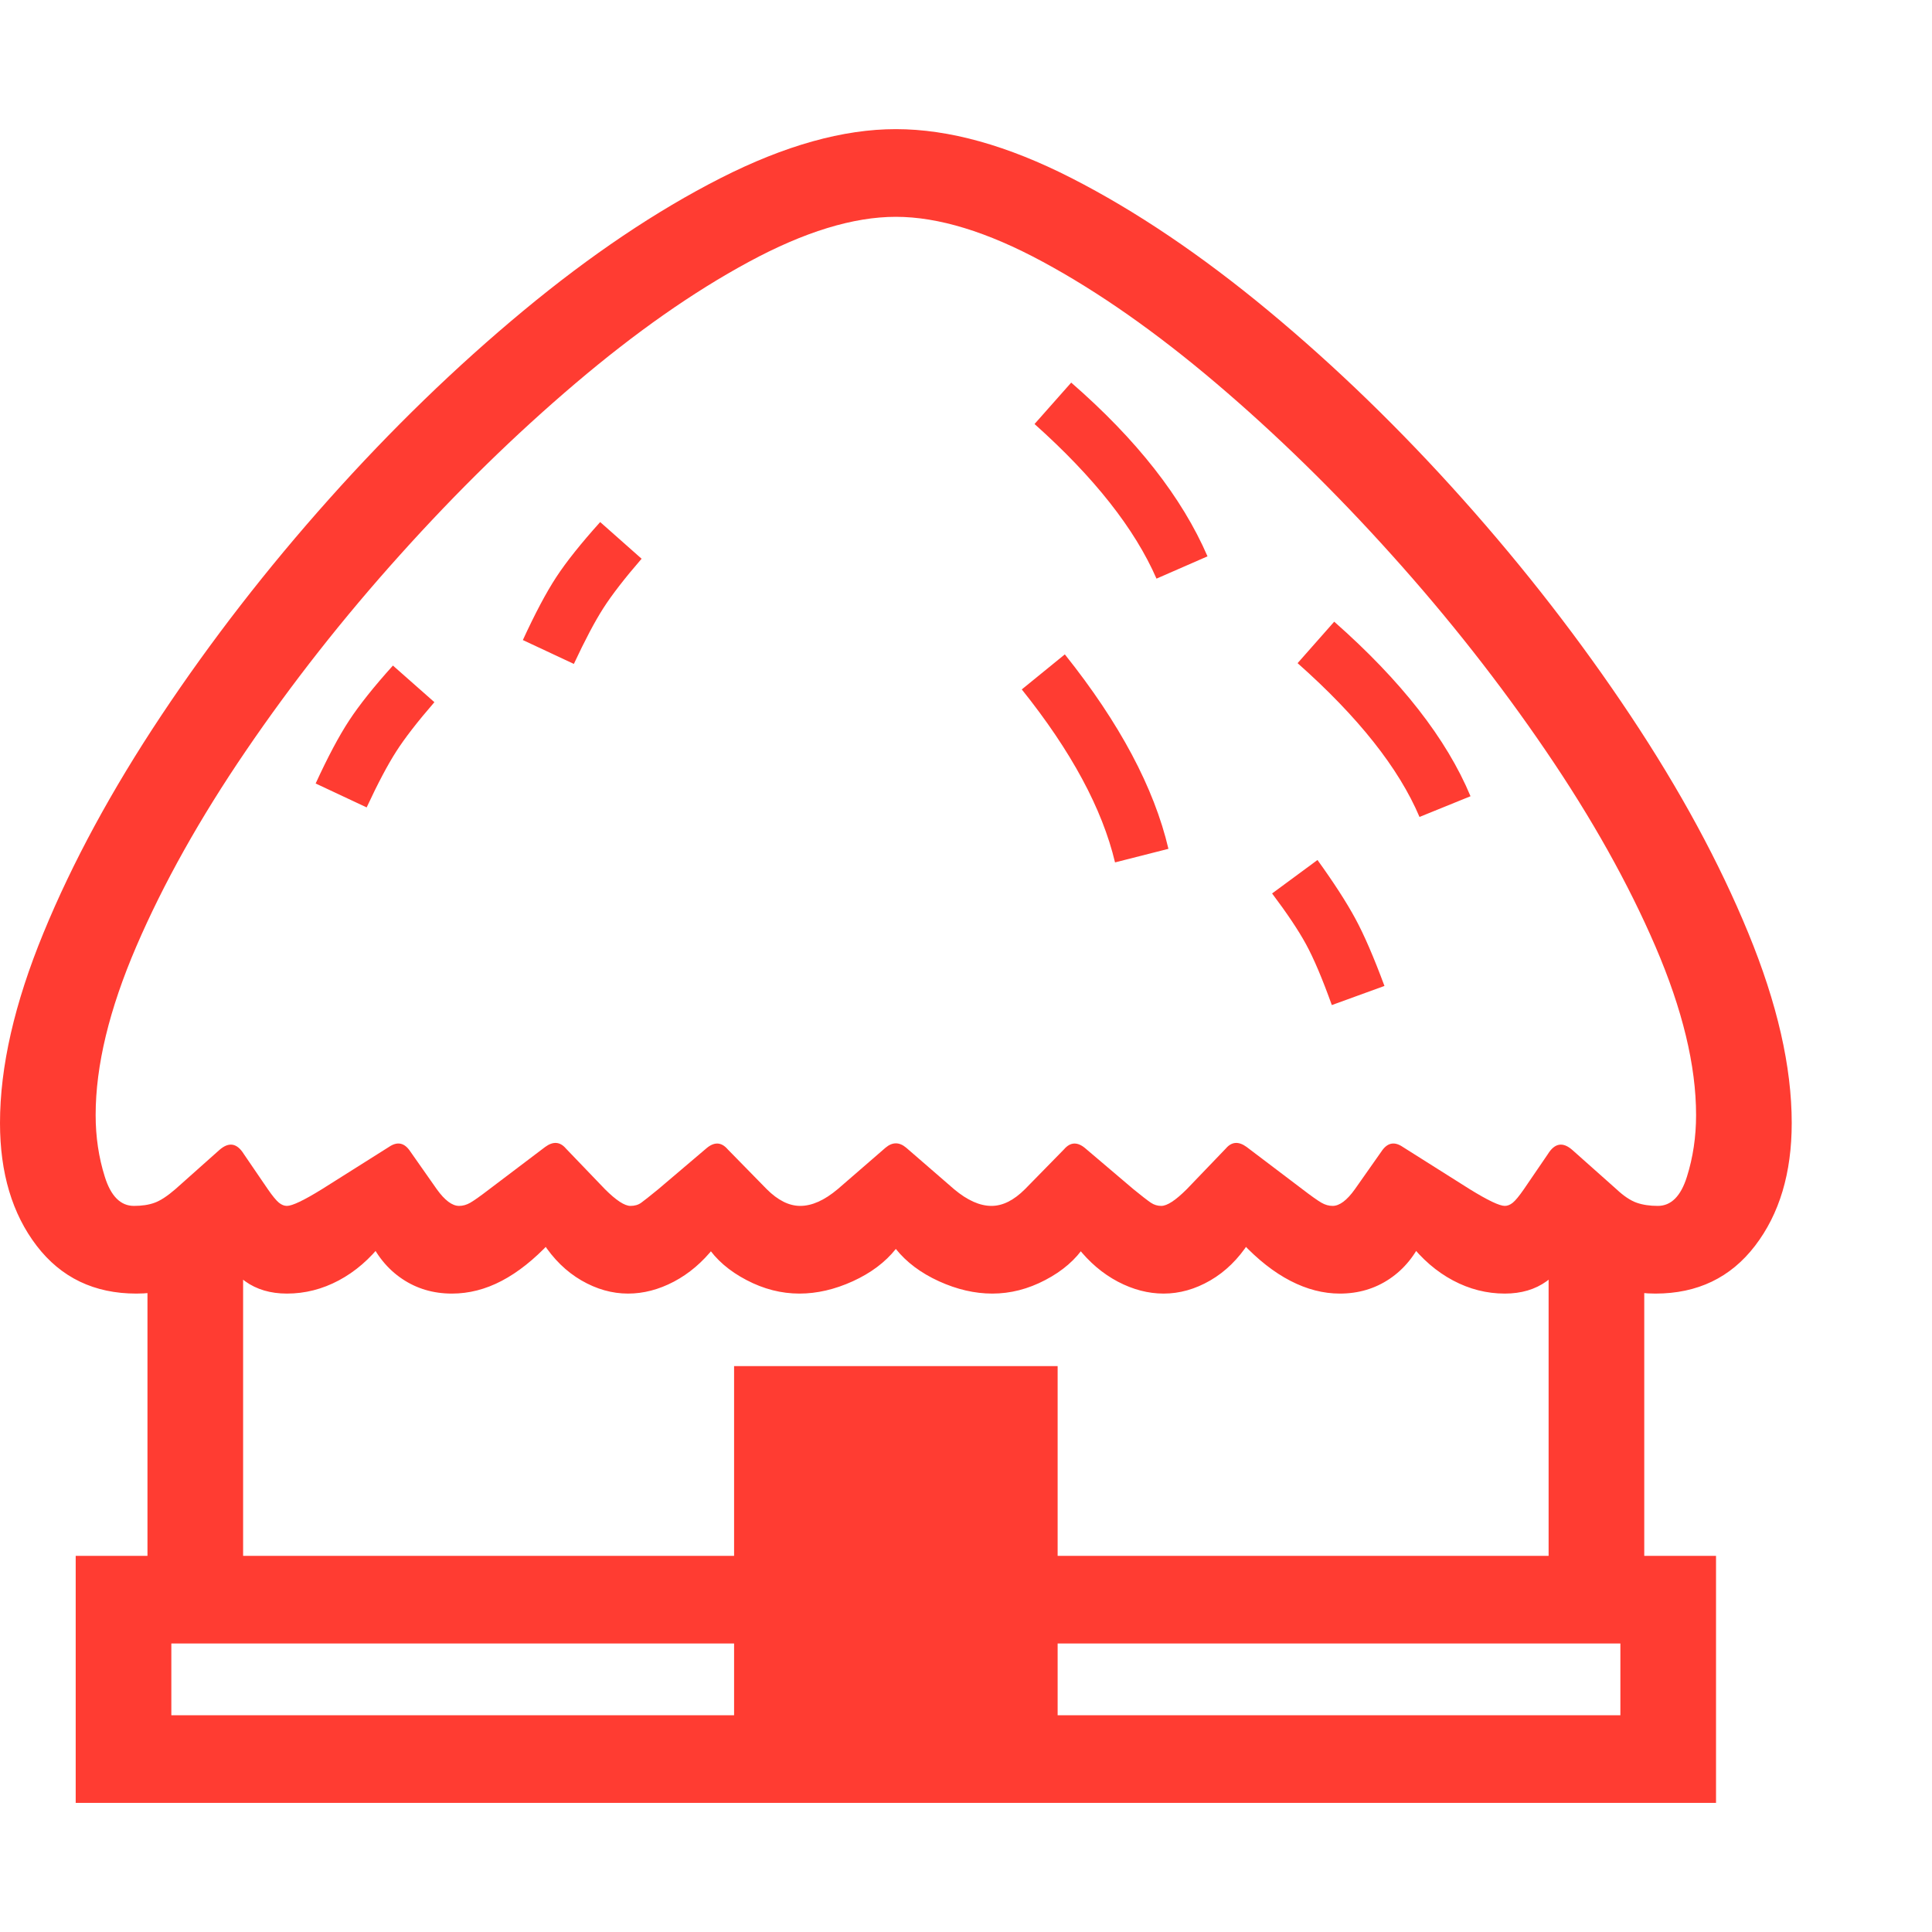 <svg version="1.1" xmlns="http://www.w3.org/2000/svg" style="fill:rgba(0,0,0,1.0)" width="256" height="256" viewBox="0 0 37.875 32.812"><path fill="rgb(255, 60, 50)" d="M2.672 22.828 C1.849 22.828 1.198 22.516 0.719 21.891 C0.24 21.266 0 20.464 0 19.484 C0 18.38 0.284 17.138 0.852 15.758 C1.419 14.378 2.19 12.956 3.164 11.492 C4.138 10.029 5.234 8.615 6.453 7.25 C7.672 5.885 8.94 4.656 10.258 3.562 C11.576 2.469 12.865 1.602 14.125 0.961 C15.385 0.32 16.531 -0 17.562 -0 C18.604 -0 19.753 0.32 21.008 0.961 C22.263 1.602 23.549 2.469 24.867 3.562 C26.185 4.656 27.453 5.885 28.672 7.25 C29.891 8.615 30.987 10.029 31.961 11.492 C32.935 12.956 33.706 14.378 34.273 15.758 C34.841 17.138 35.125 18.38 35.125 19.484 C35.125 20.464 34.885 21.266 34.406 21.891 C33.927 22.516 33.276 22.828 32.453 22.828 C32.068 22.828 31.721 22.75 31.414 22.594 C31.107 22.437 30.839 22.214 30.609 21.922 L30.922 21.812 C30.745 22.167 30.544 22.424 30.32 22.586 C30.096 22.747 29.823 22.828 29.5 22.828 C29.146 22.828 28.807 22.742 28.484 22.57 C28.161 22.398 27.875 22.151 27.625 21.828 L27.906 21.719 C27.75 22.073 27.529 22.346 27.242 22.539 C26.956 22.732 26.63 22.828 26.266 22.828 C25.943 22.828 25.62 22.745 25.297 22.578 C24.974 22.411 24.656 22.161 24.344 21.828 L24.484 21.828 C24.276 22.151 24.023 22.398 23.727 22.57 C23.43 22.742 23.125 22.828 22.812 22.828 C22.51 22.828 22.211 22.75 21.914 22.594 C21.617 22.437 21.354 22.214 21.125 21.922 L21.266 21.891 C21.089 22.161 20.831 22.385 20.492 22.562 C20.154 22.74 19.807 22.828 19.453 22.828 C19.109 22.828 18.76 22.747 18.406 22.586 C18.052 22.424 17.771 22.214 17.562 21.953 C17.354 22.214 17.073 22.424 16.719 22.586 C16.365 22.747 16.016 22.828 15.672 22.828 C15.318 22.828 14.971 22.74 14.633 22.562 C14.294 22.385 14.036 22.161 13.859 21.891 L14 21.922 C13.771 22.214 13.508 22.437 13.211 22.594 C12.914 22.75 12.615 22.828 12.312 22.828 C12 22.828 11.695 22.742 11.398 22.57 C11.102 22.398 10.849 22.151 10.641 21.828 L10.781 21.828 C10.469 22.161 10.154 22.411 9.836 22.578 C9.518 22.745 9.193 22.828 8.859 22.828 C8.495 22.828 8.169 22.732 7.883 22.539 C7.596 22.346 7.375 22.073 7.219 21.719 L7.5 21.828 C7.25 22.151 6.964 22.398 6.641 22.57 C6.318 22.742 5.979 22.828 5.625 22.828 C5.302 22.828 5.029 22.747 4.805 22.586 C4.581 22.424 4.38 22.167 4.203 21.812 L4.516 21.922 C4.286 22.214 4.018 22.437 3.711 22.594 C3.404 22.75 3.057 22.828 2.672 22.828 Z M2.891 28.375 L2.891 21.75 L4.766 21.188 L4.766 28.375 Z M1.484 32.812 L1.484 27.969 L33.641 27.969 L33.641 32.812 Z M3.359 31.094 L31.766 31.094 L31.766 29.688 L3.359 29.688 Z M14.391 32.016 L14.391 24.25 L20.734 24.25 L20.734 32.016 Z M7.188 13.297 L6.188 12.828 C6.427 12.307 6.646 11.896 6.844 11.594 C7.042 11.292 7.328 10.932 7.703 10.516 L8.516 11.234 C8.182 11.62 7.932 11.943 7.766 12.203 C7.599 12.464 7.406 12.828 7.188 13.297 Z M11.25 10.484 L10.25 10.016 C10.49 9.495 10.708 9.083 10.906 8.781 C11.104 8.479 11.391 8.12 11.766 7.703 L12.578 8.422 C12.245 8.807 11.995 9.13 11.828 9.391 C11.661 9.651 11.469 10.016 11.25 10.484 Z M2.625 21.109 C2.781 21.109 2.917 21.089 3.031 21.047 C3.146 21.005 3.281 20.917 3.438 20.781 L4.297 20.016 C4.484 19.849 4.646 19.875 4.781 20.094 L5.25 20.781 C5.344 20.917 5.417 21.005 5.469 21.047 C5.521 21.089 5.573 21.109 5.625 21.109 C5.729 21.109 5.958 21 6.312 20.781 L7.625 19.953 C7.792 19.839 7.932 19.87 8.047 20.047 L8.562 20.781 C8.719 21 8.865 21.109 9 21.109 C9.073 21.109 9.146 21.089 9.219 21.047 C9.292 21.005 9.417 20.917 9.594 20.781 L10.688 19.953 C10.844 19.839 10.979 19.849 11.094 19.984 L11.859 20.781 C12.078 21 12.245 21.109 12.359 21.109 C12.443 21.109 12.513 21.089 12.57 21.047 C12.628 21.005 12.74 20.917 12.906 20.781 L13.844 19.984 C14 19.849 14.141 19.854 14.266 20 L15.031 20.781 C15.25 21 15.469 21.109 15.688 21.109 C15.917 21.109 16.161 21 16.422 20.781 L17.359 19.969 C17.495 19.854 17.63 19.854 17.766 19.969 L18.703 20.781 C18.964 21 19.208 21.109 19.438 21.109 C19.656 21.109 19.875 21 20.094 20.781 L20.859 20 C20.984 19.854 21.125 19.849 21.281 19.984 L22.219 20.781 C22.385 20.917 22.5 21.005 22.562 21.047 C22.625 21.089 22.693 21.109 22.766 21.109 C22.88 21.109 23.047 21 23.266 20.781 L24.031 19.984 C24.146 19.849 24.281 19.839 24.438 19.953 L25.531 20.781 C25.708 20.917 25.833 21.005 25.906 21.047 C25.979 21.089 26.052 21.109 26.125 21.109 C26.26 21.109 26.406 21 26.562 20.781 L27.078 20.047 C27.193 19.87 27.333 19.839 27.5 19.953 L28.812 20.781 C29.167 21 29.396 21.109 29.5 21.109 C29.552 21.109 29.604 21.089 29.656 21.047 C29.708 21.005 29.781 20.917 29.875 20.781 L30.344 20.094 C30.479 19.875 30.641 19.849 30.828 20.016 L31.688 20.781 C31.833 20.917 31.966 21.005 32.086 21.047 C32.206 21.089 32.344 21.109 32.5 21.109 C32.76 21.109 32.951 20.919 33.07 20.539 C33.19 20.159 33.25 19.755 33.25 19.328 C33.25 18.359 32.984 17.258 32.453 16.023 C31.922 14.789 31.206 13.51 30.305 12.188 C29.404 10.865 28.396 9.583 27.281 8.344 C26.167 7.104 25.021 5.984 23.844 4.984 C22.667 3.984 21.534 3.19 20.445 2.602 C19.357 2.013 18.396 1.719 17.562 1.719 C16.729 1.719 15.768 2.013 14.68 2.602 C13.591 3.19 12.458 3.984 11.281 4.984 C10.104 5.984 8.958 7.104 7.844 8.344 C6.729 9.583 5.721 10.865 4.82 12.188 C3.919 13.51 3.203 14.789 2.672 16.023 C2.141 17.258 1.875 18.359 1.875 19.328 C1.875 19.755 1.935 20.159 2.055 20.539 C2.174 20.919 2.365 21.109 2.625 21.109 Z M30.359 28.375 L30.359 21.188 L32.234 21.75 L32.234 28.375 Z M21.859 14.375 C21.609 13.323 21 12.193 20.031 10.984 L20.875 10.297 C21.948 11.641 22.625 12.911 22.906 14.109 Z M26.109 17.172 C25.922 16.651 25.753 16.253 25.602 15.977 C25.451 15.701 25.229 15.37 24.938 14.984 L25.828 14.328 C26.151 14.776 26.398 15.159 26.57 15.477 C26.742 15.794 26.932 16.234 27.141 16.797 Z M22.672 8.812 C22.245 7.833 21.448 6.823 20.281 5.781 L21 4.969 C22.281 6.083 23.172 7.219 23.672 8.375 Z M27.828 13.484 C27.422 12.526 26.625 11.521 25.438 10.469 L26.156 9.656 C27.469 10.813 28.359 11.953 28.828 13.078 Z M37.875 27.344" /></svg>